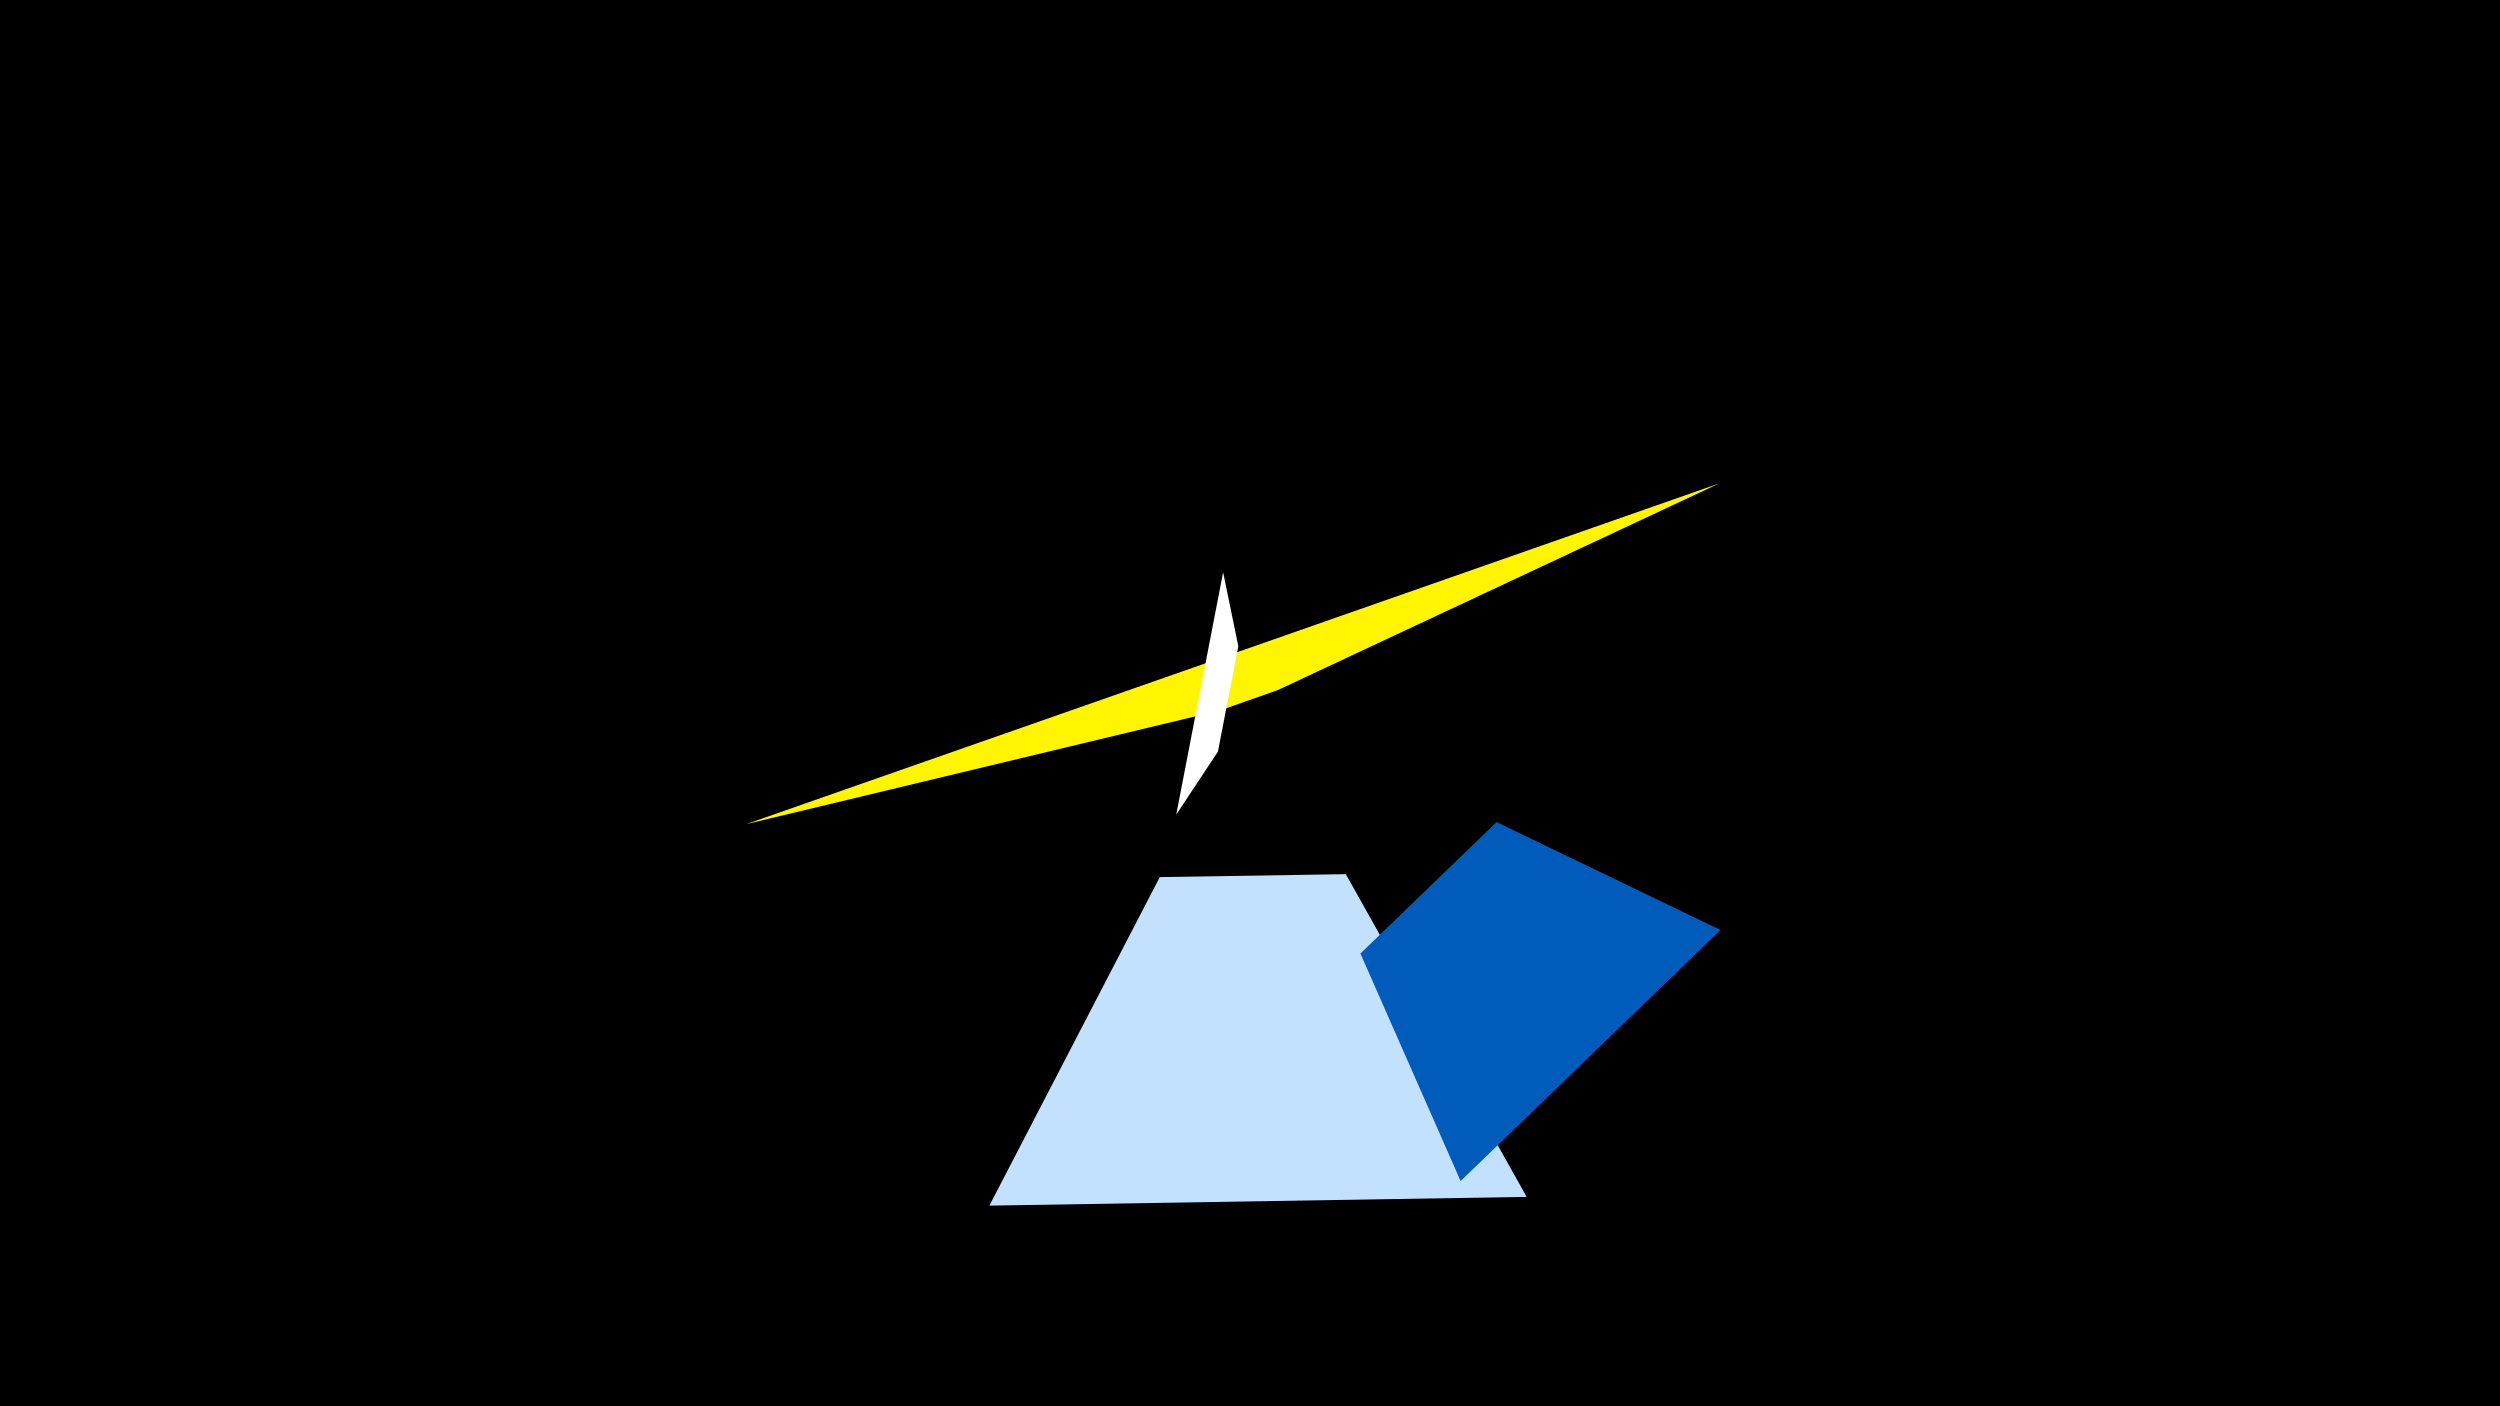 <svg width="1200" height="675" viewBox="-500 -500 1200 675" xmlns="http://www.w3.org/2000/svg"><title>19394</title><path d="M-500-500h1200v675h-1200z" fill="#000"/><path d="M232.8 74.5l-257.9 4.2 81.8-157.7 89.3-1.4z" fill="#c2e1ff"/><path d="M325.8-53.6l-124.7 120.5-48.1-109.2 65.3-63.1z" fill="#005bbb"/><path d="M-141.9-104.4l467.2-163.6-211.9 99.2-27.8 9.8z" fill="#fff500"/><path d="M64.6-109l22.5-116.3 7.3 35.5-9.8 50.6z" fill="#fff"/></svg>